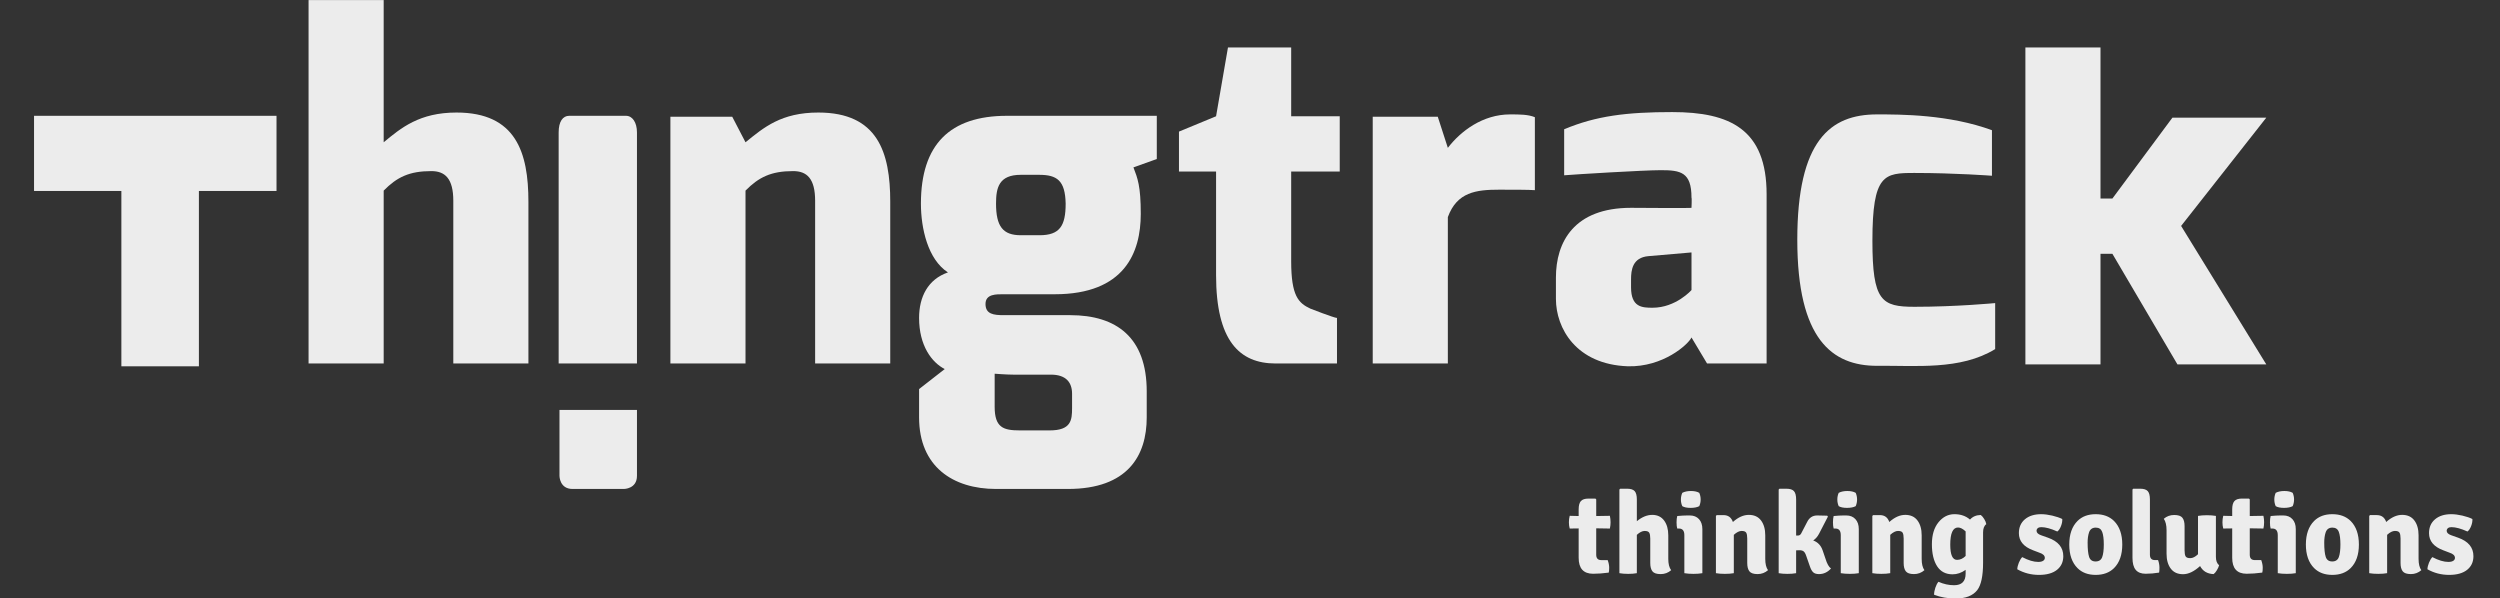 <?xml version="1.0" encoding="UTF-8" standalone="no"?>
<!-- Created with Inkscape (http://www.inkscape.org/) -->

<svg
   xmlns:dc="http://purl.org/dc/elements/1.1/"
   xmlns:cc="http://creativecommons.org/ns#"
   xmlns:rdf="http://www.w3.org/1999/02/22-rdf-syntax-ns#"
   xmlns:svg="http://www.w3.org/2000/svg"
   xmlns="http://www.w3.org/2000/svg"
   xmlns:sodipodi="http://sodipodi.sourceforge.net/DTD/sodipodi-0.dtd"
   xmlns:inkscape="http://www.inkscape.org/namespaces/inkscape"
   width="2800"
   height="670.066"
   id="svg2"
   version="1.1"
   inkscape:version="0.48.0 r9654"
   sodipodi:docname="Documento nuevo 1">
  <rect width="100%" height="100%" fill="#333333" stroke="none"/>
  <defs
     id="defs4">
    <style
       type="text/css"
       id="style2989">
   
    .fil1 {fill:#676766;fill-rule:nonzero}
    .fil0 {fill:#0F9588;fill-rule:nonzero}
   
  </style>
  </defs>
  <sodipodi:namedview
     id="base"
     pagecolor="#ffffff"
     bordercolor="#666666"
     borderopacity="1.0"
     inkscape:pageopacity="0.0"
     inkscape:pageshadow="2"
     inkscape:zoom="0.35"
     inkscape:cx="1364.2058"
     inkscape:cy="32.175773"
     inkscape:document-units="px"
     inkscape:current-layer="layer1"
     showgrid="false"
     fit-margin-top="0"
     fit-margin-left="0"
     fit-margin-right="0"
     fit-margin-bottom="0"
     inkscape:window-width="1680"
     inkscape:window-height="988"
     inkscape:window-x="-8"
     inkscape:window-y="-8"
     inkscape:window-maximized="1" />
  <g
     inkscape:label="Capa 1"
     inkscape:groupmode="layer"
     id="layer1"
     transform="translate(1014.206,-123.044)">
    <g
       id="layer1-9"
       inkscape:label="Capa 1"
       transform="translate(-87.714,-88.571)">
      <g
         style="fill:#ececec"
         transform="matrix(1,0,0,1,-1316.316,-127.946)"
         id="Layer_x0020_1">
        <g
           style="fill:#ececec"
           id="_477764792">
          <path
             style="fill:#ececec;fill-rule:nonzero"
             inkscape:connector-curvature="0"
             id="_477763544"
             class="fil0"
             d="m 1103.22,746.668 0,-258.742 c 0,-11.366 -5.125,-18.666 -12.31,-18.666 l -63.605,0 c -7.186,0 -11.796,6.486 -11.796,18.666 l 0,258.742 87.711,0 z" />
          <path
             style="fill:#ececec;fill-rule:nonzero"
             inkscape:connector-curvature="0"
             id="_477763784"
             class="fil0"
             d="m 735.426,746.668 84.129,0 0,-193.618 c 14.881,-15.096 28.722,-21.852 53.355,-21.852 15.383,0 24.621,8.327 24.621,33.304 l 0,182.167 84.128,0 0,-181.121 c 0,-55.169 -13.852,-99.941 -80.542,-99.941 -41.546,0 -62.066,17.181 -81.562,33.32 l 0,-159.262 -84.129,0 0,407.005 z" />
          <path
             style="fill:#ececec;fill-rule:nonzero"
             inkscape:connector-curvature="0"
             id="_477763880"
             class="fil0"
             d="m 1140.67,746.668 84.128,0 0,-193.618 c 14.881,-15.096 28.717,-21.852 53.351,-21.852 15.382,0 24.621,8.327 24.621,33.304 l 0,182.167 84.128,0 0,-181.121 c 0,-55.169 -13.849,-99.941 -80.542,-99.941 -41.546,0 -61.038,16.667 -81.558,33.32 l -14.881,-28.636 -69.247,0 0,276.378 z" />
          <path
             style="fill:#ececec;fill-rule:nonzero"
             inkscape:connector-curvature="0"
             id="_477763856"
             class="fil0"
             d="m 1685.44,517.66 0,-48.4 -167.743,0 c -64.123,0 -96.439,32.264 -96.439,98.371 0,27.576 7.695,62.451 30.26,77.032 -22.565,7.797 -32.316,27.576 -32.316,50.995 0,31.232 14.366,49.971 28.734,57.252 l -28.734,22.395 0,31.746 c 0,55.169 37.96,80.145 86.185,80.145 l 80.531,0 c 67.207,0 88.241,-37.474 88.241,-80.145 l 0,-29.146 c 0,-60.383 -33.859,-85.36 -85.671,-85.36 l -74.372,0 c -11.299,0 -20.525,-1.041 -20.525,-12.496 0,-11.452 12.31,-10.922 20.525,-10.922 l 56.937,0 c 78.485,0 96.438,-46.845 96.438,-90.042 0,-31.232 -3.598,-40.089 -8.214,-52.055 l 26.163,-9.368 z m -181.596,240.465 c 0,0 13.339,1.041 21.039,1.041 l 42.056,0 c 16.938,0 23.605,8.841 23.605,21.337 l 0,16.136 c 0,13.525 -1.028,24.978 -25.135,24.978 l -33.345,0 c -18.464,0 -28.22,-3.114 -28.22,-26.549 l 0,-36.943 z m 79.518,-190.494 c 0,24.977 -6.671,35.388 -29.247,35.388 l -21.022,0 c -20.006,0 -27.706,-9.885 -27.706,-35.388 0,-17.695 3.073,-32.276 27.706,-32.276 l 20.507,0 c 20.006,0 29.249,6.242 29.762,32.276 z" />
          <path
             style="fill:#ececec;fill-rule:nonzero"
             inkscape:connector-curvature="0"
             id="_477764264"
             class="fil0"
             d="m 1927.28,746.668 84.132,0 0,-163.942 c 10.25,-28.107 31.802,-30.722 57.452,-30.722 15.909,0 32.316,0 40.016,0.53 l 0,-81.715 c -7.7,-3.13 -16.938,-3.13 -27.706,-3.13 -30.778,0 -55.399,18.739 -69.762,37.474 l -11.282,-34.874 -72.85,0 0,276.378 z" />
          <path
             style="fill:#ececec;fill-rule:nonzero"
             inkscape:connector-curvature="0"
             id="_477764432"
             class="fil0"
             d="m 2368.43,746.672 0,-189.453 c 0,-72.876 -41.045,-92.125 -105.682,-92.125 -50.78,0 -85.141,4.171 -121.059,19.249 l 0,51.542 c 12.31,-1.044 89.257,-5.729 108.234,-5.729 22.067,0 34.377,2.073 34.377,30.705 0.514,0.515 0,11.452 0,11.452 0,0.514 -67.706,0 -67.706,0 -64.122,0 -84.128,38.518 -84.128,78.077 l 0,23.932 c 0,32.79 22.56,73.389 80.531,75.474 39.498,1.044 67.717,-24.464 71.303,-32.272 l 17.436,29.147 66.693,0 z m -84.129,-82.23 c 0,0 -17.44,19.779 -43.598,19.779 -11.796,0 -24.107,-0.53 -24.107,-22.908 l 0,-8.854 c 0,-10.412 1.527,-24.463 19.492,-26.022 l 48.213,-4.153 0,42.157 z" />
          <path
             style="fill:#ececec;fill-rule:nonzero"
             inkscape:connector-curvature="0"
             id="_477764552"
             class="fil0"
             d="m 2402.8,608.221 c 0,111.381 38.988,141.055 89.258,141.055 43.085,-0.527 93.367,5.197 132.354,-18.735 l 0,-51.525 c 0,0 -43.1,4.154 -90.285,4.154 -36.944,0 -47.197,-6.239 -47.197,-73.903 0,-74.948 13.339,-75.988 47.197,-75.988 45.658,0 86.687,3.125 86.687,3.125 l 0,-51.011 c -48.213,-17.695 -102.082,-17.695 -128.755,-17.695 -52.326,0 -89.258,29.147 -89.258,140.523 z" />
          <polygon
             style="fill:#ececec;fill-rule:nonzero"
             id="_477764528"
             class="fil0"
             points="2742.39,561.902 2742.39,392.747 2658.26,392.747 2658.26,747.713 2742.39,747.713 2742.39,623.839 2755.72,623.839 2828.57,747.713 2928.08,747.713 2832.67,592.608 2928.08,471.333 2822.93,471.333 2755.72,561.902 " />
          <path
             style="fill:#ececec;fill-rule:nonzero"
             inkscape:connector-curvature="0"
             id="_477764672"
             class="fil0"
             d="m 1710.27,531.711 41.559,0 0,116.065 c 0,73.388 26.151,98.891 66.677,98.891 l 68.75,0 0,-51.01 c -3.084,0 -29.761,-10.412 -29.761,-10.412 -13.339,-6.239 -21.537,-14.051 -21.537,-53.08 l 0,-100.455 54.372,0 0,-61.937 -54.372,0 0,-77.027 -70.801,0 -13.327,77.027 -41.559,17.181 0,44.756 z" />
          <polygon
             style="fill:#ececec;fill-rule:nonzero"
             id="_477765848"
             class="fil0"
             points="699.519,553.445 699.519,469.261 427.954,469.261 427.954,553.445 525.764,553.445 525.764,749.826 612.589,749.826 612.589,553.445 " />
          <path
             style="fill:#ececec;fill-rule:nonzero"
             inkscape:connector-curvature="0"
             id="_477765704"
             class="fil0"
             d="m 1016.44,798.655 0,73.915 c 0,0 0,14.626 14.639,14.626 l 57.508,0 c 0,0 14.638,0 14.638,-14.626 l 0,-73.915 -86.785,0 z" />
          <path
             style="fill:#ececec;fill-rule:nonzero"
             inkscape:connector-curvature="0"
             id="_477765800"
             class="fil1"
             d="m 2177.59,917.517 0,-18.634 -0.899,-0.904 -7.842,0 c -3.943,0 -6.74,0.932 -8.412,2.773 -1.671,1.843 -2.514,4.938 -2.514,9.311 l 0,7.453 -10.023,-0.255 c -0.604,2.312 -0.902,4.74 -0.902,7.253 0,2.543 0.299,4.87 0.902,7.012 l 10.023,-0.13 0,32.903 c 0,11.909 5.4,17.868 16.197,17.868 5.311,0 11.136,-0.429 17.48,-1.287 0.34,-1.113 0.514,-2.955 0.514,-5.525 0,-2.57 -0.559,-5.4 -1.671,-8.485 l -7.198,0 c -3.769,0 -5.655,-2.011 -5.655,-6.039 l 0,-29.559 15.293,0.255 c 0.515,-2.312 0.774,-4.673 0.774,-7.069 0,-2.4 -0.259,-4.8 -0.774,-7.197 l -15.293,0.255 z m 76.033,5.015 c -3.142,-4.203 -7.57,-6.299 -13.31,-6.299 -5.74,0 -11.481,2.356 -17.226,7.068 l 0,-24.293 c 0,-4.453 -0.813,-7.582 -2.44,-9.379 -1.628,-1.801 -4.458,-2.7 -8.481,-2.7 l -7.712,0 -0.903,0.899 0,93.698 c 2.915,0.514 6.186,0.769 9.841,0.769 3.627,0 6.87,-0.255 9.695,-0.769 l 0,-42.93 c 3.174,-2.912 6.085,-4.368 8.741,-4.368 2.66,0 4.371,0.671 5.141,1.983 0.772,1.344 1.157,3.497 1.157,6.497 l 0,27.378 c 0,4.198 0.814,7.327 2.441,9.383 1.631,2.056 4.7,3.085 9.196,3.085 4.503,0 8.412,-1.458 11.756,-4.373 -2.145,-2.825 -3.214,-7.068 -3.214,-12.723 l 0,-26.349 c 0,-6.854 -1.571,-12.38 -4.683,-16.577 z m 39.072,-1.543 c -2.542,-2.744 -5.942,-4.113 -10.225,-4.113 l -2.83,0 c -3.085,0 -6.853,0.21 -11.311,0.64 -0.514,1.886 -0.769,4.27 -0.769,7.128 0,2.882 0.255,5.17 0.769,6.883 l 1.931,0 c 4.024,0 6.039,2.485 6.039,7.457 l 0,42.541 c 3,0.514 6.397,0.769 10.226,0.769 3.797,0 7.125,-0.255 9.955,-0.769 l 0,-49.355 c 0,-4.712 -1.272,-8.439 -3.785,-11.181 z m -18.71,-14.524 c 2.145,1.284 5.242,1.926 9.311,1.926 4.073,0 7.315,-0.643 9.711,-1.926 1.028,-2.315 1.543,-4.801 1.543,-7.457 0,-2.655 -0.515,-5.142 -1.543,-7.453 -2.312,-1.372 -5.425,-2.056 -9.311,-2.056 -3.911,0 -7.141,0.684 -9.711,2.056 -1.029,2.312 -1.543,4.798 -1.543,7.453 0,2.655 0.514,5.142 1.543,7.457 z m 88.229,16.067 c -3.129,-4.203 -7.683,-6.299 -13.682,-6.299 -5.995,0 -11.951,2.655 -17.865,7.967 -1.798,-5.142 -5.31,-7.712 -10.537,-7.712 l -7.587,0 -0.899,0.902 0,64.135 c 2.83,0.514 6.169,0.769 10.028,0.769 3.854,0 7.197,-0.255 10.023,-0.769 l 0,-42.93 c 3.169,-2.912 6.084,-4.368 8.739,-4.368 2.656,0 4.373,0.671 5.142,1.983 0.774,1.344 1.157,3.497 1.157,6.497 l 0,27.378 c 0,4.198 0.814,7.327 2.441,9.383 1.628,2.056 4.671,3.085 9.124,3.085 4.456,0 8.355,-1.458 11.699,-4.373 -2.056,-2.825 -3.085,-7.068 -3.085,-12.723 l 0,-26.349 c 0,-6.854 -1.57,-12.38 -4.7,-16.577 z m 58.423,22.361 c 2.655,-1.797 4.841,-4.327 6.554,-7.582 l 9.898,-19.151 -0.769,-1.029 c -4.971,-0.17 -8.7,-0.255 -11.185,-0.255 -5.141,0 -8.911,2.441 -11.311,7.323 l -6.684,12.853 c -0.854,1.543 -2.056,2.315 -3.598,2.315 l -2.056,0 0,-40.36 c 0,-4.453 -0.814,-7.582 -2.441,-9.379 -1.628,-1.801 -4.458,-2.7 -8.481,-2.7 l -7.712,0 -0.904,0.899 0,93.698 c 2.83,0.514 6.085,0.769 9.768,0.769 3.689,0 6.943,-0.255 9.769,-0.769 l 0,-25.576 c 0.772,-0.089 2.1,-0.129 3.986,-0.129 1.883,0 3.385,0.457 4.498,1.339 1.114,0.904 2.098,2.688 2.955,5.343 l 3.858,11.052 c 1.114,3.344 2.397,5.684 3.854,6.999 1.458,1.328 3.599,2 6.429,2 5.225,0 9.723,-2.101 13.492,-6.299 -2.397,-1.628 -4.453,-5.27 -6.169,-10.926 l -3.21,-9.381 c -1.886,-5.485 -5.4,-9.168 -10.542,-11.056 z m 47.226,-23.904 c -2.525,-2.744 -5.926,-4.113 -10.21,-4.113 l -2.825,0 c -3.084,0 -6.858,0.21 -11.311,0.64 -0.514,1.886 -0.772,4.27 -0.772,7.128 0,2.882 0.259,5.17 0.772,6.883 l 1.928,0 c 4.028,0 6.039,2.485 6.039,7.457 l 0,42.541 c 3,0.514 6.401,0.769 10.21,0.769 3.813,0 7.141,-0.255 9.97,-0.769 l 0,-49.355 c 0,-4.712 -1.271,-8.439 -3.801,-11.181 z m -18.69,-14.524 c 2.141,1.284 5.238,1.926 9.311,1.926 4.069,0 7.311,-0.643 9.711,-1.926 1.029,-2.315 1.543,-4.801 1.543,-7.457 0,-2.655 -0.514,-5.142 -1.543,-7.453 -2.315,-1.372 -5.428,-2.056 -9.326,-2.056 -3.899,0 -7.125,0.684 -9.696,2.056 -1.028,2.312 -1.543,4.798 -1.543,7.453 0,2.655 0.515,5.142 1.543,7.457 z m 88.226,16.067 c -3.125,-4.203 -7.683,-6.299 -13.679,-6.299 -5.999,0 -11.954,2.655 -17.868,7.967 -1.798,-5.142 -5.312,-7.712 -10.537,-7.712 l -7.583,0 -0.902,0.902 0,64.135 c 2.83,0.514 6.169,0.769 10.028,0.769 3.853,0 7.197,-0.255 10.023,-0.769 l 0,-42.93 c 3.174,-2.912 6.084,-4.368 8.739,-4.368 2.66,0 4.373,0.671 5.142,1.983 0.772,1.344 1.157,3.497 1.157,6.497 l 0,27.378 c 0,4.198 0.814,7.327 2.441,9.383 1.631,2.056 4.671,3.085 9.128,3.085 4.453,0 8.352,-1.458 11.696,-4.373 -2.056,-2.825 -3.085,-7.068 -3.085,-12.723 l 0,-26.349 c 0,-6.854 -1.571,-12.38 -4.7,-16.577 z m 39.275,60.277 c 5.14,0 10.023,-1.668 14.65,-5.012 l 0,4.241 c 0,8.655 -4.328,12.983 -12.982,12.983 -5.825,0 -11.651,-1.287 -17.48,-3.858 -1.369,1.626 -2.526,3.858 -3.469,6.683 -0.944,2.83 -1.414,5.44 -1.414,7.842 7.368,2.825 15.423,4.243 24.164,4.243 11.141,0 19.192,-3.13 24.164,-9.384 4.368,-5.655 6.553,-15.897 6.553,-30.717 l 0,-33.932 c 0,-4.456 1.199,-7.542 3.599,-9.254 -0.255,-1.716 -1.012,-3.599 -2.255,-5.655 -1.243,-2.056 -2.542,-3.599 -3.914,-4.627 -5.056,0.085 -9.084,1.798 -12.08,5.142 -4.627,-4.029 -10.44,-6.044 -17.423,-6.044 -6.983,0 -12.938,3.015 -17.868,9.055 -4.927,6.04 -7.38,14.254 -7.38,24.621 0,10.368 1.938,18.565 5.837,24.621 3.902,6.024 9.671,9.052 17.298,9.052 z m 5.012,-16.194 c -5.056,0 -7.583,-5.655 -7.583,-16.965 0,-12.853 2.912,-19.282 8.74,-19.282 2.57,0 5.397,1.458 8.481,4.373 l 0,27.503 c -2.914,2.915 -6.124,4.371 -9.638,4.371 z m 91.768,16.837 c 8.739,0 15.467,-1.887 20.18,-5.655 4.712,-3.769 7.068,-8.87 7.068,-15.295 0,-9.768 -5.696,-16.666 -17.091,-20.694 l -7.972,-2.825 c -3.254,-1.202 -4.882,-2.83 -4.882,-4.886 0,-1.199 0.441,-2.186 1.339,-2.955 0.899,-0.774 2.215,-1.158 3.927,-1.158 4.801,0 10.796,1.626 17.994,4.885 1.631,-1.201 3,-3.23 4.113,-6.112 1.117,-2.857 1.587,-5.501 1.417,-7.897 -2.915,-1.458 -6.643,-2.713 -11.185,-3.802 -4.538,-1.056 -8.696,-1.598 -12.463,-1.598 -7.627,0 -13.699,1.915 -18.197,5.727 -4.498,3.814 -6.741,8.967 -6.741,15.48 0,8.911 5.356,15.338 16.067,19.281 l 7.068,2.697 c 3.944,1.287 5.915,3.214 5.915,5.785 0,1.372 -0.644,2.469 -1.931,3.271 -1.284,0.83 -3.125,1.226 -5.525,1.226 -5.056,0 -11.012,-1.797 -17.865,-5.395 -1.458,1.543 -2.728,3.639 -3.801,6.299 -1.069,2.655 -1.639,5.097 -1.724,7.323 7.452,4.198 15.549,6.299 24.289,6.299 z m 63.551,-67.993 c -8.525,0 -15.31,2.53 -20.366,7.585 -6.169,6.17 -9.254,14.978 -9.254,26.402 0,11.441 3.085,20.253 9.254,26.422 5.056,5.056 11.841,7.583 20.366,7.583 8.525,0 15.367,-2.526 20.508,-7.583 6.169,-6.169 9.253,-14.982 9.253,-26.422 0,-11.424 -3.084,-20.232 -9.253,-26.402 -5.141,-5.055 -11.983,-7.585 -20.508,-7.585 z m -9.056,31.874 c 0,-4.368 0.514,-8.14 1.542,-11.311 1.202,-3.684 3.728,-5.525 7.587,-5.525 3.598,0 5.982,1.599 7.197,4.813 1.199,3.214 1.798,7.91 1.798,14.079 0,6.169 -0.599,10.882 -1.798,14.141 -1.214,3.254 -3.671,4.882 -7.4,4.882 -3.728,0 -6.153,-1.713 -7.255,-5.142 -1.113,-3.424 -1.671,-8.739 -1.671,-15.937 z m 69.777,13.497 0,-61.824 c 0,-4.453 -0.813,-7.582 -2.44,-9.379 -1.628,-1.801 -4.458,-2.7 -8.485,-2.7 l -7.837,0 -0.774,0.899 0,76.473 c 0,6.169 1.227,10.699 3.672,13.554 2.441,2.886 6.124,4.315 11.051,4.315 4.927,0 9.955,-0.429 15.096,-1.287 0.259,-0.858 0.384,-2.7 0.384,-5.525 0,-2.83 -0.514,-5.655 -1.541,-8.485 l -3.47,0 c -3.768,0 -5.655,-2.011 -5.655,-6.039 z m 23.335,15.553 c 3.129,4.198 7.712,6.298 13.756,6.298 6.039,0 12.395,-3.044 19.078,-9.128 3.085,5.74 8.142,8.739 15.165,8.999 1.287,-0.944 2.53,-2.413 3.729,-4.441 1.198,-2 2.015,-3.871 2.44,-5.587 -2.397,-1.711 -3.599,-4.842 -3.599,-9.379 l 0,-45.756 c -2.91,-0.514 -6.266,-0.772 -10.08,-0.772 -3.813,0 -7.14,0.259 -9.97,0.772 l 0,42.928 c -2.995,2.914 -5.87,4.371 -8.611,4.371 -2.74,0 -4.498,-0.66 -5.27,-2 -0.769,-1.316 -1.154,-3.53 -1.154,-6.614 l 0,-27.248 c 0,-4.199 -0.814,-7.323 -2.445,-9.381 -1.628,-2.056 -4.684,-3.084 -9.181,-3.084 -4.498,0 -8.384,1.413 -11.639,4.238 2.056,3 3.085,7.283 3.085,12.853 l 0,26.349 c 0,6.854 1.571,12.383 4.696,16.582 z m 88.488,-58.868 0,-18.634 -0.902,-0.904 -7.837,0 c -3.944,0 -6.744,0.932 -8.412,2.773 -1.673,1.843 -2.515,4.938 -2.515,9.311 l 0,7.453 -10.027,-0.255 c -0.599,2.312 -0.899,4.74 -0.899,7.253 0,2.543 0.3,4.87 0.899,7.012 l 10.027,-0.13 0,32.903 c 0,11.909 5.397,17.868 16.192,17.868 5.316,0 11.141,-0.429 17.481,-1.287 0.344,-1.113 0.514,-2.955 0.514,-5.525 0,-2.57 -0.555,-5.4 -1.668,-8.485 l -7.198,0 c -3.773,0 -5.655,-2.011 -5.655,-6.039 l 0,-29.559 15.293,0.255 c 0.515,-2.312 0.77,-4.673 0.77,-7.069 0,-2.4 -0.255,-4.8 -0.77,-7.197 l -15.293,0.255 z m 47.752,3.473 c -2.526,-2.744 -5.939,-4.113 -10.222,-4.113 l -2.83,0 c -3.085,0 -6.853,0.21 -11.311,0.64 -0.514,1.886 -0.769,4.27 -0.769,7.128 0,2.882 0.255,5.17 0.769,6.883 l 1.927,0 c 4.029,0 6.044,2.485 6.044,7.457 l 0,42.541 c 2.997,0.514 6.412,0.769 10.222,0.769 3.814,0 7.129,-0.255 9.955,-0.769 l 0,-49.355 c 0,-4.712 -1.254,-8.439 -3.784,-11.181 z m -18.707,-14.524 c 2.141,1.284 5.255,1.926 9.328,1.926 4.068,0 7.295,-0.643 9.695,-1.926 1.028,-2.315 1.543,-4.801 1.543,-7.457 0,-2.655 -0.515,-5.142 -1.543,-7.453 -2.312,-1.372 -5.412,-2.056 -9.311,-2.056 -3.898,0 -7.141,0.684 -9.711,2.056 -1.029,2.312 -1.543,4.798 -1.543,7.453 0,2.655 0.514,5.142 1.543,7.457 z m 63.435,8.996 c -8.525,0 -15.322,2.53 -20.378,7.585 -6.169,6.17 -9.254,14.978 -9.254,26.402 0,11.441 3.085,20.253 9.254,26.422 5.056,5.056 11.853,7.583 20.378,7.583 8.529,0 15.355,-2.526 20.495,-7.583 6.17,-6.169 9.254,-14.982 9.254,-26.422 0,-11.424 -3.084,-20.232 -9.254,-26.402 -5.14,-5.055 -11.966,-7.585 -20.495,-7.585 z m -9.068,31.874 c 0,-4.368 0.514,-8.14 1.543,-11.311 1.202,-3.684 3.728,-5.525 7.585,-5.525 3.599,0 5.995,1.599 7.198,4.813 1.199,3.214 1.798,7.91 1.798,14.079 0,6.169 -0.599,10.882 -1.798,14.141 -1.202,3.254 -3.659,4.882 -7.383,4.882 -3.729,0 -6.157,-1.713 -7.271,-5.142 -1.113,-3.424 -1.671,-8.739 -1.671,-15.937 z m 100.969,-24.803 c -3.13,-4.203 -7.7,-6.299 -13.695,-6.299 -5.999,0 -11.954,2.655 -17.868,7.967 -1.798,-5.142 -5.312,-7.712 -10.537,-7.712 l -7.583,0 -0.902,0.902 0,64.135 c 2.83,0.514 6.169,0.769 10.028,0.769 3.853,0 7.197,-0.255 10.023,-0.769 l 0,-42.93 c 3.174,-2.912 6.084,-4.368 8.739,-4.368 2.66,0 4.373,0.671 5.141,1.983 0.772,1.344 1.157,3.497 1.157,6.497 l 0,27.378 c 0,4.198 0.814,7.327 2.441,9.383 1.631,2.056 4.671,3.085 9.128,3.085 4.453,0 8.352,-1.458 11.696,-4.373 -2.056,-2.825 -3.085,-7.068 -3.085,-12.723 l 0,-26.349 c 0,-6.854 -1.558,-12.38 -4.683,-16.577 z m 38.87,60.921 c 8.739,0 15.468,-1.887 20.18,-5.655 4.712,-3.769 7.068,-8.87 7.068,-15.295 0,-9.768 -5.696,-16.666 -17.091,-20.694 l -7.97,-2.825 c -3.255,-1.202 -4.883,-2.83 -4.883,-4.886 0,-1.199 0.454,-2.186 1.356,-2.955 0.899,-0.774 2.198,-1.158 3.911,-1.158 4.801,0 10.797,1.626 17.995,4.885 1.631,-1.201 2.999,-3.23 4.113,-6.112 1.117,-2.857 1.586,-5.501 1.416,-7.897 -2.914,-1.458 -6.643,-2.713 -11.184,-3.802 -4.538,-1.056 -8.696,-1.598 -12.465,-1.598 -7.627,0 -13.682,1.915 -18.18,5.727 -4.501,3.814 -6.756,8.967 -6.756,15.48 0,8.911 5.355,15.338 16.067,19.281 l 7.068,2.697 c 3.943,1.287 5.914,3.214 5.914,5.785 0,1.372 -0.644,2.469 -1.931,3.271 -1.283,0.83 -3.125,1.226 -5.525,1.226 -5.056,0 -11.011,-1.797 -17.865,-5.395 -1.458,1.543 -2.712,3.639 -3.784,6.299 -1.074,2.655 -1.656,5.097 -1.741,7.323 7.453,4.198 15.549,6.299 24.289,6.299 z" />
        </g>
      </g>
    </g>
  </g>
</svg>
